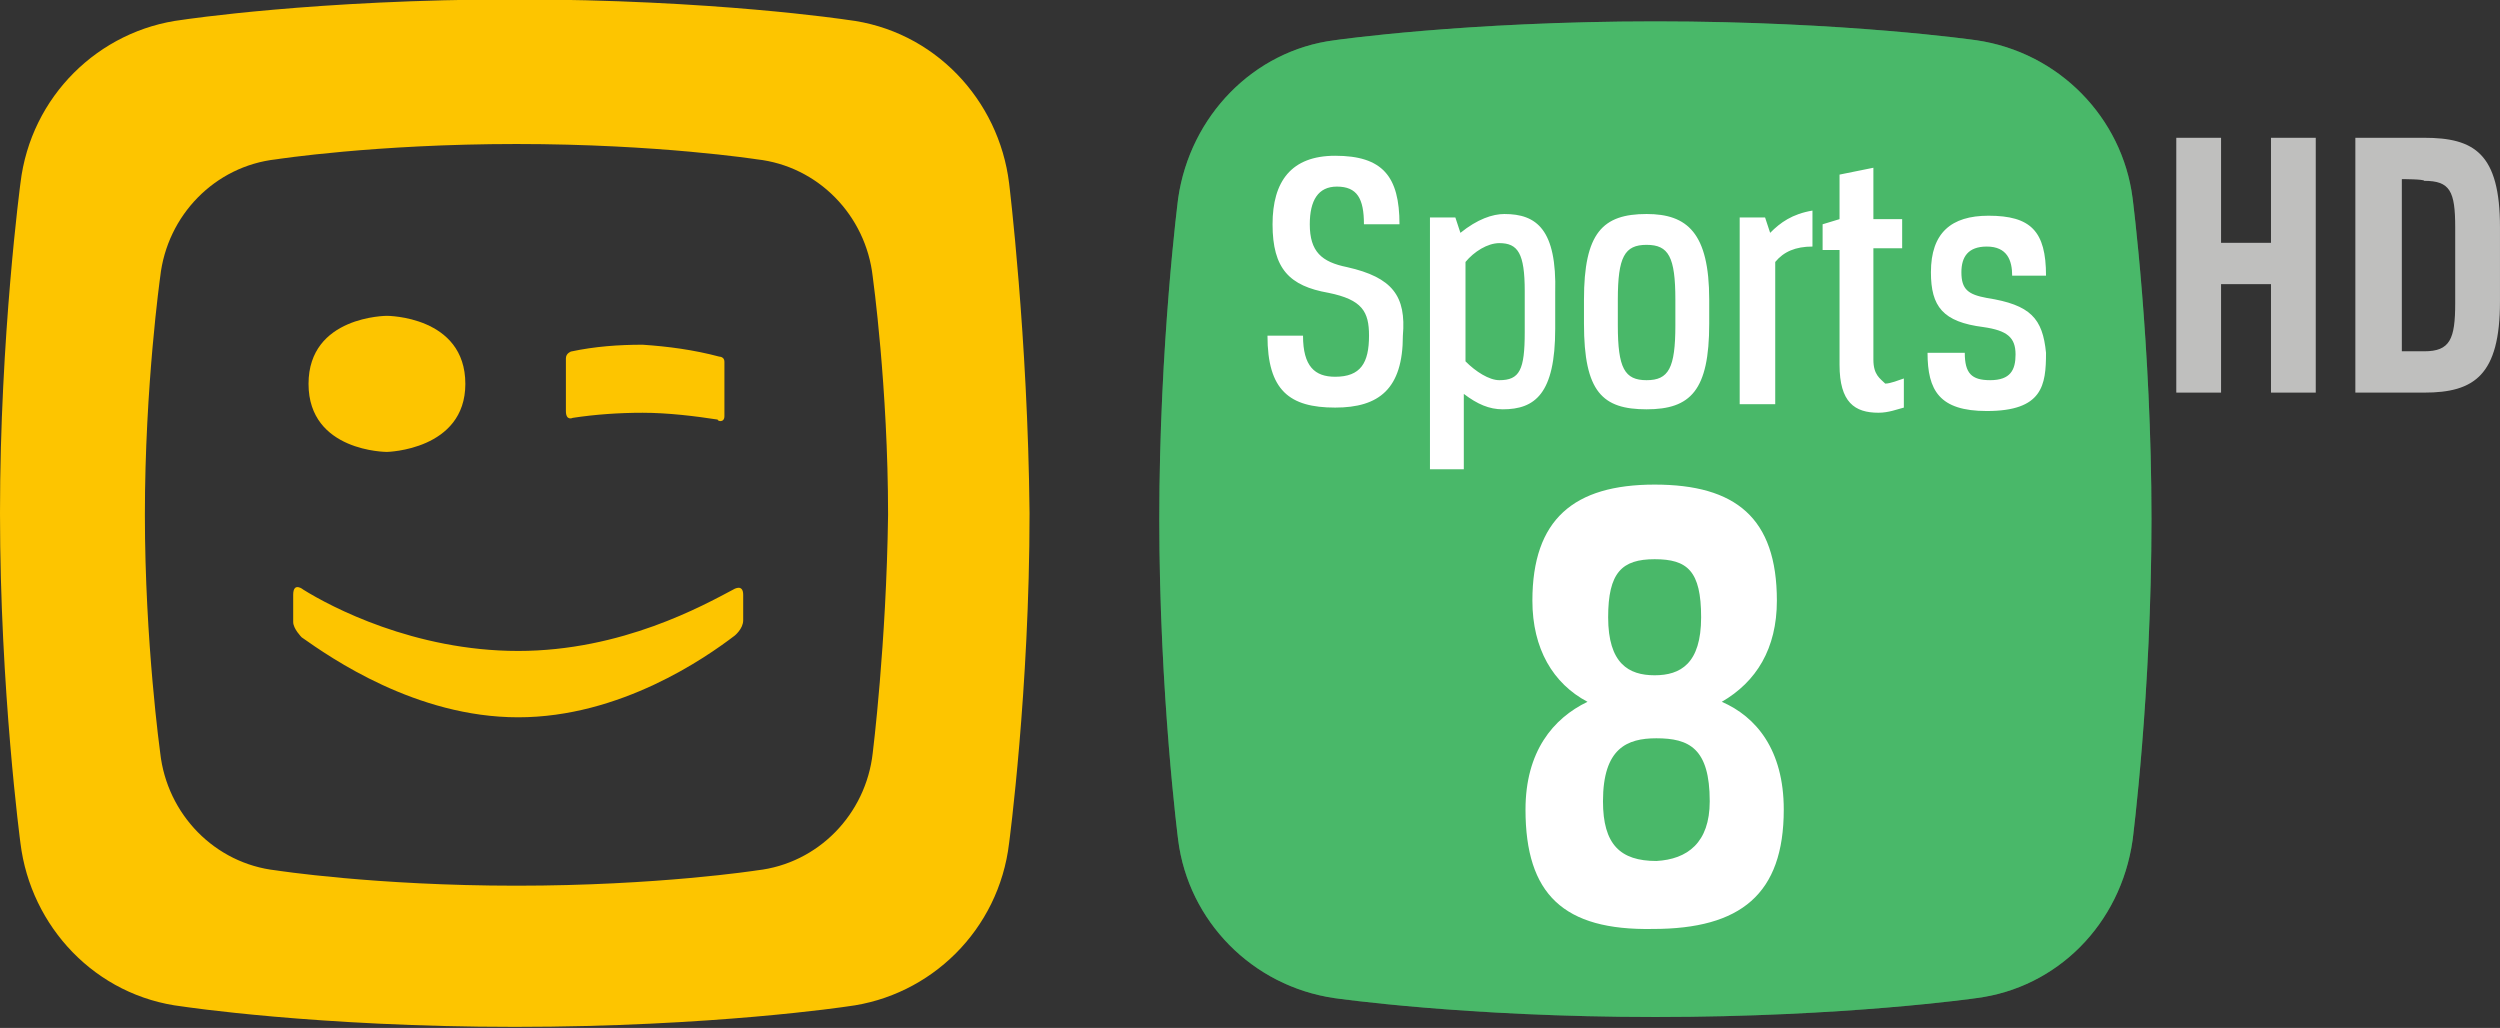 <?xml version="1.0" encoding="UTF-8"?>
<svg width="600.41" height="246.87" enable-background="new 0 344.892 520.613 249.762" version="1.1" viewBox="0 344.89 600.42 246.87" xml:space="preserve" xmlns="http://www.w3.org/2000/svg"><rect x="0" y="344.89" width="600.42" height="246.87" fill="#333333" stroke="none"/><g transform="matrix(.99 0 0 .988 0 3.994)"><g fill="#fdc500"><path d="m244.8 389.55c-2.481-20.263-18.194-37.217-39.284-39.697 0 0-32.667-4.962-80.635-4.962s-80.635 4.962-80.635 4.962c-20.263 2.48-36.803 18.607-39.284 39.697 0 0-4.962 37.216-4.962 80.222s4.962 80.222 4.962 80.222c2.481 20.262 18.194 37.216 39.284 39.697 0 0 32.667 4.962 80.635 4.962s80.635-4.962 80.635-4.962c20.263-2.481 36.803-18.608 39.284-39.697 0 0 4.962-37.216 4.962-80.222-0.413-43.007-4.962-80.222-4.962-80.222m-33.081 138.53c-1.654 14.886-13.232 26.878-28.119 28.532 0 0-23.983 3.722-58.306 3.722-34.321 0-58.305-3.722-58.305-3.722-14.887-1.654-26.465-13.646-28.119-28.532 0 0-3.722-26.879-3.722-57.893 0-31.427 3.722-57.892 3.722-57.892 1.654-14.887 13.232-26.879 28.119-28.532 0 0 23.983-3.722 58.305-3.722s58.306 3.722 58.306 3.722c14.887 1.653 26.465 13.646 28.119 28.532 0 0 3.722 26.879 3.722 57.892-0.414 31.428-3.722 57.893-3.722 57.893"/><path d="m175.74 446.2v-13.233c0-1.24-1.24-1.24-1.24-1.24-6.203-1.654-12.406-2.481-18.608-2.895-5.789 0-11.578 0.413-17.368 1.653 0 0-1.24 0.414-1.24 1.654v12.819c0 2.48 1.654 1.653 1.654 1.653 5.376-0.826 11.165-1.24 16.954-1.24 6.202 0 12.818 0.827 18.194 1.654 0 0.415 1.654 0.829 1.654-0.825"/><path d="m112.89 438.35c0-16.541-19.021-16.541-19.021-16.541s-19.021 0-19.021 16.541c0 16.54 19.021 16.54 19.021 16.54s19.021-0.413 19.021-16.54"/><path d="m125.71 519.4c-24.811 0-45.486-14.474-52.517-19.436 0 0-2.067-2.067-2.067-3.722v-6.616c0-3.308 2.481-1.24 2.481-1.24 6.616 4.135 26.878 14.886 52.103 14.886s45.073-11.164 52.103-14.886c0 0 2.481-1.654 2.481 1.24v6.203c0 2.067-2.068 3.722-2.068 3.722-7.029 5.376-27.705 19.849-52.516 19.849"/></g></g><g transform="matrix(.997 0 0 .997 -2.331 -.441)"><path d="m286.15 548.76c2.48 19.435 17.78 35.148 37.629 38.043 0 0 31.428 4.549 77.327 4.549 45.9 0 77.327-4.549 77.327-4.549 19.436-2.481 34.735-17.781 37.63-38.043 0 0 4.549-35.149 4.549-77.327 0-42.179-4.549-77.327-4.549-77.327-2.481-19.436-17.781-35.149-37.63-38.044 0 0-31.427-4.548-77.327-4.548-45.899 0-77.327 4.548-77.327 4.548-19.435 2.481-34.734 18.195-37.629 38.044 0 0-4.549 35.148-4.549 77.327 0 42.177 4.549 77.327 4.549 77.327z" fill="#49b869"/><g opacity=".35"><path d="m286.15 548.76c2.48 19.435 17.78 35.148 37.629 38.043 0 0 31.428 4.549 77.327 4.549 45.9 0 77.327-4.549 77.327-4.549 19.436-2.481 34.735-17.781 37.63-38.043 0 0 4.549-35.149 4.549-77.327 0-42.179-4.549-77.327-4.549-77.327-2.481-19.436-17.781-35.149-37.63-38.044 0 0-31.427-4.548-77.327-4.548-45.899 0-77.327 4.548-77.327 4.548-19.435 2.481-34.734 18.195-37.629 38.044 0 0-4.549 35.148-4.549 77.327 0 42.177 4.549 77.327 4.549 77.327z" fill="#49b869"/></g></g><g transform="matrix(.983 0 0 .995 3.607 1.27)"><path d="m398.63 397c-10.752 0-15.301 4.548-15.301 20.676v5.789c0 16.54 4.549 20.676 15.301 20.676 10.751 0 15.3-4.549 15.3-20.676v-5.789c0-16.127-5.376-20.676-15.3-20.676zm7.029 26.878c0 10.338-1.654 13.232-7.029 13.232-5.376 0-7.03-2.895-7.03-13.232v-6.202c0-10.338 1.654-13.232 7.03-13.232 5.375 0 7.029 2.895 7.029 13.232zm-80.221-14.06c-6.202-1.24-9.098-3.722-9.098-10.338 0-5.789 2.068-9.097 6.616-9.097 4.963 0 6.616 2.895 6.616 9.097h8.685c0-11.578-4.136-16.54-15.714-16.54-10.751 0-15.3 6.202-15.3 16.54 0 10.752 4.135 14.887 13.646 16.541 8.271 1.654 9.925 4.549 9.925 10.338 0 6.616-2.067 9.925-8.271 9.925-4.962 0-7.856-2.481-7.856-9.925h-8.684c0 13.232 5.375 17.367 16.54 17.367 10.751 0 16.541-4.548 16.541-17.367 0.826-9.51-2.481-14.059-13.646-16.541zm38.457-12.818c-2.895 0-6.616 1.24-10.752 4.548l-1.24-3.721h-6.202v60.786h8.27v-18.194c3.309 2.48 6.203 3.722 9.511 3.722 7.857 0 12.819-3.722 12.819-19.436v-8.684c0.412-15.299-4.55-19.021-12.406-19.021zm4.962 28.532c0 9.098-1.24 11.578-6.203 11.578-2.48 0-5.789-2.067-8.27-4.548v-23.984c2.067-2.481 5.375-4.549 8.27-4.549 4.549 0 6.203 2.481 6.203 11.578zm59.96-23.983-1.241-3.722h-6.202v45.073h8.684v-34.322c2.067-2.481 4.962-3.722 9.097-3.722v-8.684c-4.963 0.828-7.858 2.895-10.338 5.377zm52.929 15.713c-4.549-0.827-6.203-2.067-6.203-6.202 0-3.722 1.654-6.203 6.203-6.203 4.962 0 6.202 3.309 6.202 7.029h8.271c0-10.751-3.722-14.473-14.06-14.473-9.098 0-14.06 4.135-14.06 13.646 0 8.27 2.895 11.992 12.819 13.232 5.789 0.827 7.856 2.48 7.856 6.616 0 3.722-1.24 6.202-6.203 6.202-4.548 0-6.202-1.653-6.202-6.616h-9.098c0 9.098 2.895 14.06 14.474 14.06 13.646 0 14.473-6.202 14.473-14.06-0.826-8.269-3.721-11.577-14.472-13.231zm-27.706 14.886v-26.879h7.03v-7.029h-7.03v-12.405l-8.27 1.654v10.751l-4.136 1.24v6.203h4.136v27.705c0 9.098 3.721 11.579 9.511 11.579 2.48 0 4.548-0.827 6.202-1.241v-7.029c-1.24 0.413-3.308 1.24-4.549 1.24-1.239-1.24-2.894-2.067-2.894-5.789z" fill="#fff"/></g><g transform="matrix(1 0 0 .963 -2.892 19.235)"><path d="m369.27 540.07c0-14.473 6.615-22.743 14.886-26.878-8.271-4.549-13.232-13.232-13.232-25.225 0-20.262 9.925-28.945 29.359-28.945 19.436 0 29.359 8.27 29.359 28.945 0 11.992-4.962 20.263-13.232 25.225 8.271 3.722 14.887 11.992 14.887 26.878 0 21.09-10.338 29.773-31.427 29.773-21.503 0.414-30.6-8.683-30.6-29.773zm44.245-2.067c0-13.232-4.962-15.713-12.818-15.713-7.03 0-12.819 2.48-12.819 15.713 0 10.752 4.136 14.887 12.819 14.887 7.443-0.414 12.818-4.549 12.818-14.887zm-2.067-45.9c0-11.579-3.308-14.474-11.165-14.474-7.856 0-11.164 3.309-11.164 14.474 0 11.578 4.962 14.473 11.164 14.473 6.203 0 11.165-2.895 11.165-14.473z" fill="#fff"/></g><path d="m556.17 439.18h-10.752v-26.051h-11.991v26.051h-10.752v-61.2h10.752v25.225h11.991v-25.225h10.752z" fill="#bfbfbe"/><path d="m565.68 439.18v-61.2h16.54c11.992 0 18.195 3.722 18.195 21.503v17.781c0 17.781-6.203 21.916-18.195 21.916zm11.165-51.275v41.352h5.375c6.203 0 7.443-2.895 7.443-11.579v-18.194c0-8.684-1.24-11.165-7.443-11.165 0-0.414-5.375-0.414-5.375-0.414z" fill="#bfbfbe"/></svg>
